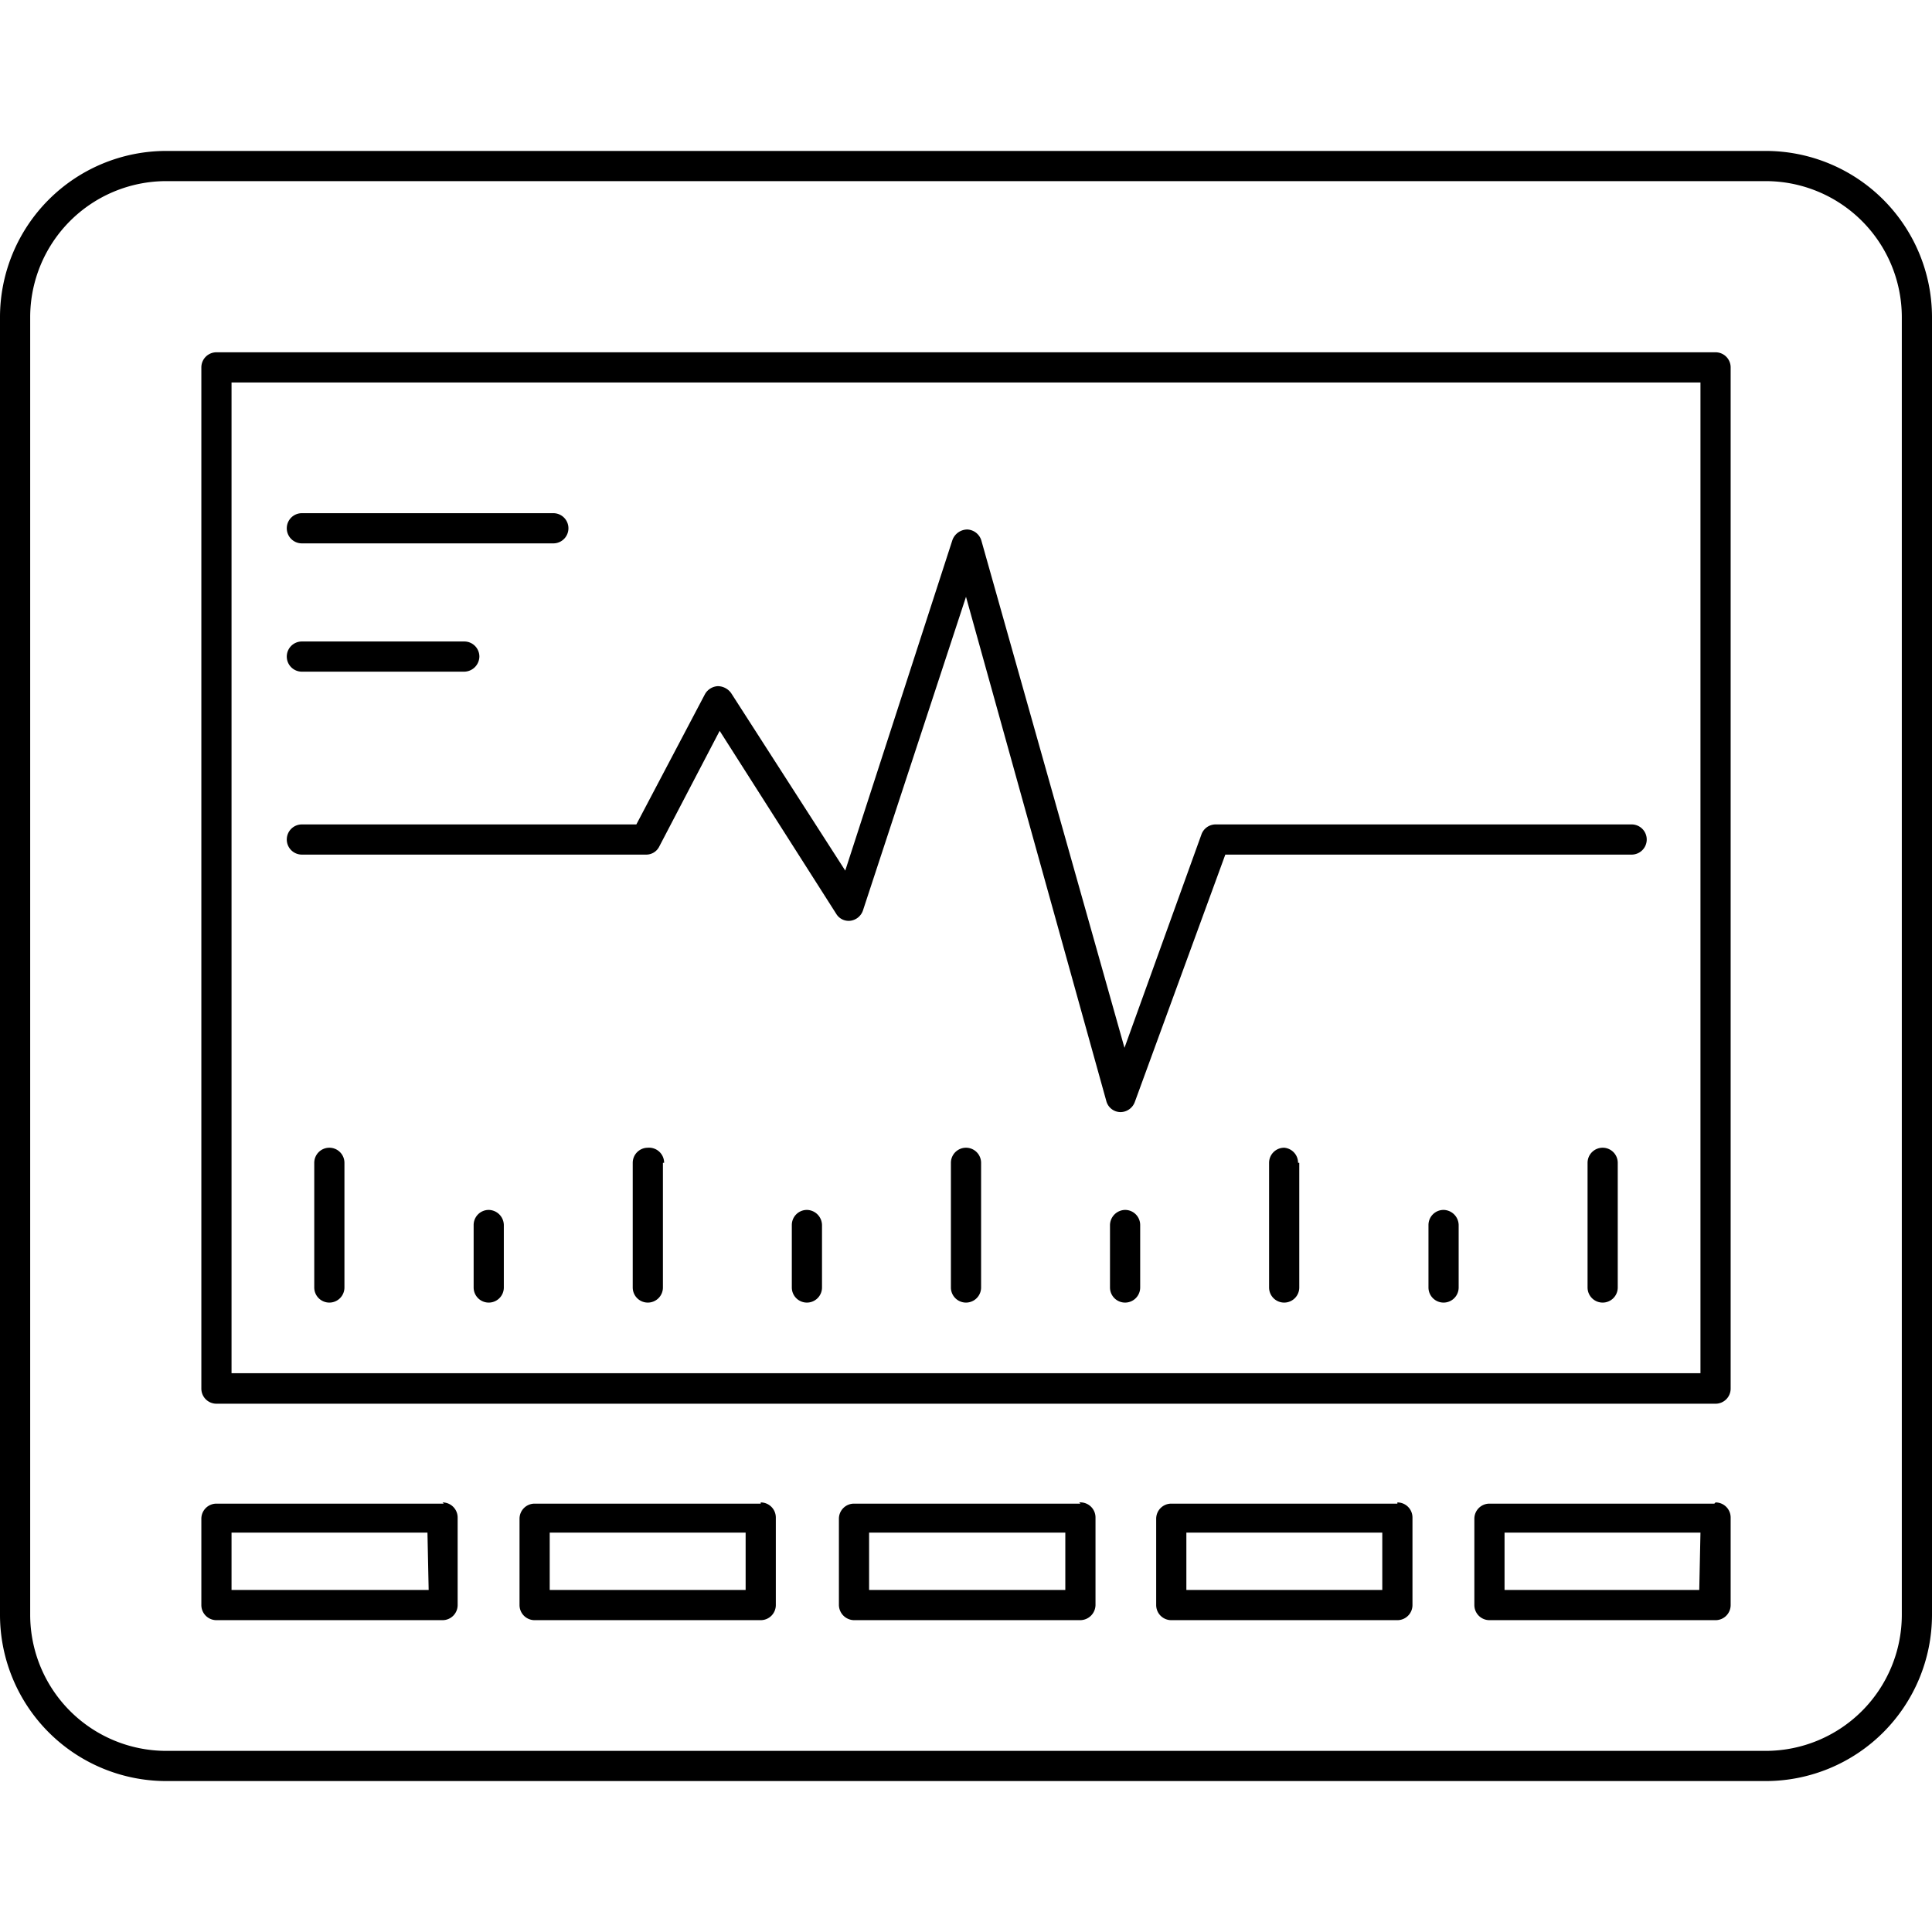 <svg id="undefined" xmlns="http://www.w3.org/2000/svg" viewBox="0 0 64 64" width="64" height="64" class="vds-svg"><path id="undefined" class="cls-2" d="M58.5,5H5.5A5.51,5.51,0,0,0,0,10.5v43A5.51,5.51,0,0,0,5.5,59h53A5.51,5.51,0,0,0,64,53.5v-43A5.51,5.51,0,0,0,58.5,5ZM63,53.5A4.51,4.51,0,0,1,58.5,58H5.5A4.51,4.51,0,0,1,1,53.5v-43A4.51,4.51,0,0,1,5.5,6h53A4.51,4.51,0,0,1,63,10.5ZM56.83,11.67H7.17a.5.5,0,0,0-.5.5V46a.5.5,0,0,0,.5.5H56.83a.5.5,0,0,0,.5-.5V12.17A.5.5,0,0,0,56.83,11.67Zm-.5,33.82H7.67V12.67H56.33ZM9.5,17.5A.5.5,0,0,1,10,17h8.33a.5.5,0,0,1,0,1H10A.5.5,0,0,1,9.5,17.5Zm0,4.25a.5.5,0,0,1,.5-.5h5.38a.5.5,0,0,1,.5.5.51.51,0,0,1-.5.5H10A.5.5,0,0,1,9.5,21.75Zm0,6.06a.5.5,0,0,1,.5-.5H21.08L23.35,23a.52.52,0,0,1,.43-.27.55.55,0,0,1,.44.23L28,28.84l3.55-10.95a.53.53,0,0,1,.49-.35.51.51,0,0,1,.47.37l4.74,16.8,2.55-7.07a.5.5,0,0,1,.47-.33H54.05a.5.5,0,0,1,0,1H40.59l-3,8.2a.51.51,0,0,1-.47.33h0a.49.49,0,0,1-.47-.36L32,19.77,28.59,30.15a.51.51,0,0,1-.41.35.48.48,0,0,1-.48-.23l-3.86-6.06-2,3.83a.48.48,0,0,1-.44.27H10A.5.5,0,0,1,9.5,27.81Zm15.7,22H17.71a.5.5,0,0,0-.5.5v2.86a.5.5,0,0,0,.5.5H25.2a.5.5,0,0,0,.5-.5V50.27A.5.5,0,0,0,25.2,49.77Zm-.5,2.86H18.21V50.77H24.7Zm-10-2.86H7.17a.5.5,0,0,0-.5.5v2.86a.5.5,0,0,0,.5.5h7.49a.5.5,0,0,0,.5-.5V50.27A.5.5,0,0,0,14.66,49.77Zm-.5,2.86H7.67V50.77h6.49Zm21.59-2.86h-7.5a.5.5,0,0,0-.5.5v2.86a.51.51,0,0,0,.5.5h7.5a.51.51,0,0,0,.5-.5V50.27A.5.5,0,0,0,35.75,49.77Zm-.5,2.86h-6.5V50.77h6.5Zm11-2.86H38.8a.5.5,0,0,0-.5.5v2.86a.5.5,0,0,0,.5.5h7.49a.5.5,0,0,0,.5-.5V50.27A.5.5,0,0,0,46.29,49.77Zm-.5,2.86H39.3V50.77h6.49Zm11-2.86H49.34a.5.5,0,0,0-.5.5v2.86a.5.5,0,0,0,.5.5h7.49a.5.5,0,0,0,.5-.5V50.27A.5.5,0,0,0,56.83,49.77Zm-.5,2.86H49.84V50.77h6.49ZM11.41,38.52v4.13a.5.5,0,0,1-.5.5.5.5,0,0,1-.5-.5V38.52a.5.5,0,0,1,.5-.5A.5.5,0,0,1,11.41,38.52Zm10.55,0v4.13a.5.5,0,0,1-.5.5.5.5,0,0,1-.5-.5V38.52a.5.5,0,0,1,.5-.5A.5.5,0,0,1,22,38.52Zm10.54,0v4.13a.5.5,0,1,1-1,0V38.52a.5.5,0,0,1,1,0Zm10.54,0v4.13a.5.5,0,0,1-.5.5.5.5,0,0,1-.5-.5V38.52a.5.5,0,0,1,.5-.5A.5.5,0,0,1,43,38.52Zm10.55,0v4.13a.5.5,0,0,1-.5.5.5.5,0,0,1-.5-.5V38.52a.5.5,0,0,1,.5-.5A.5.5,0,0,1,53.59,38.52Zm-5.27,2.06v2.07a.5.5,0,0,1-.5.5.5.5,0,0,1-.5-.5V40.58a.5.5,0,0,1,.5-.5A.51.51,0,0,1,48.32,40.58Zm-10.55,0v2.07a.5.5,0,0,1-.5.5.5.5,0,0,1-.5-.5V40.58a.51.51,0,0,1,.5-.5A.5.5,0,0,1,37.77,40.58Zm-10.54,0v2.07a.5.5,0,0,1-.5.5.5.5,0,0,1-.5-.5V40.58a.5.5,0,0,1,.5-.5A.51.51,0,0,1,27.23,40.58Zm-10.54,0v2.07a.5.5,0,0,1-.5.5.5.5,0,0,1-.5-.5V40.58a.5.5,0,0,1,.5-.5A.51.51,0,0,1,16.69,40.58Z"></path></svg>